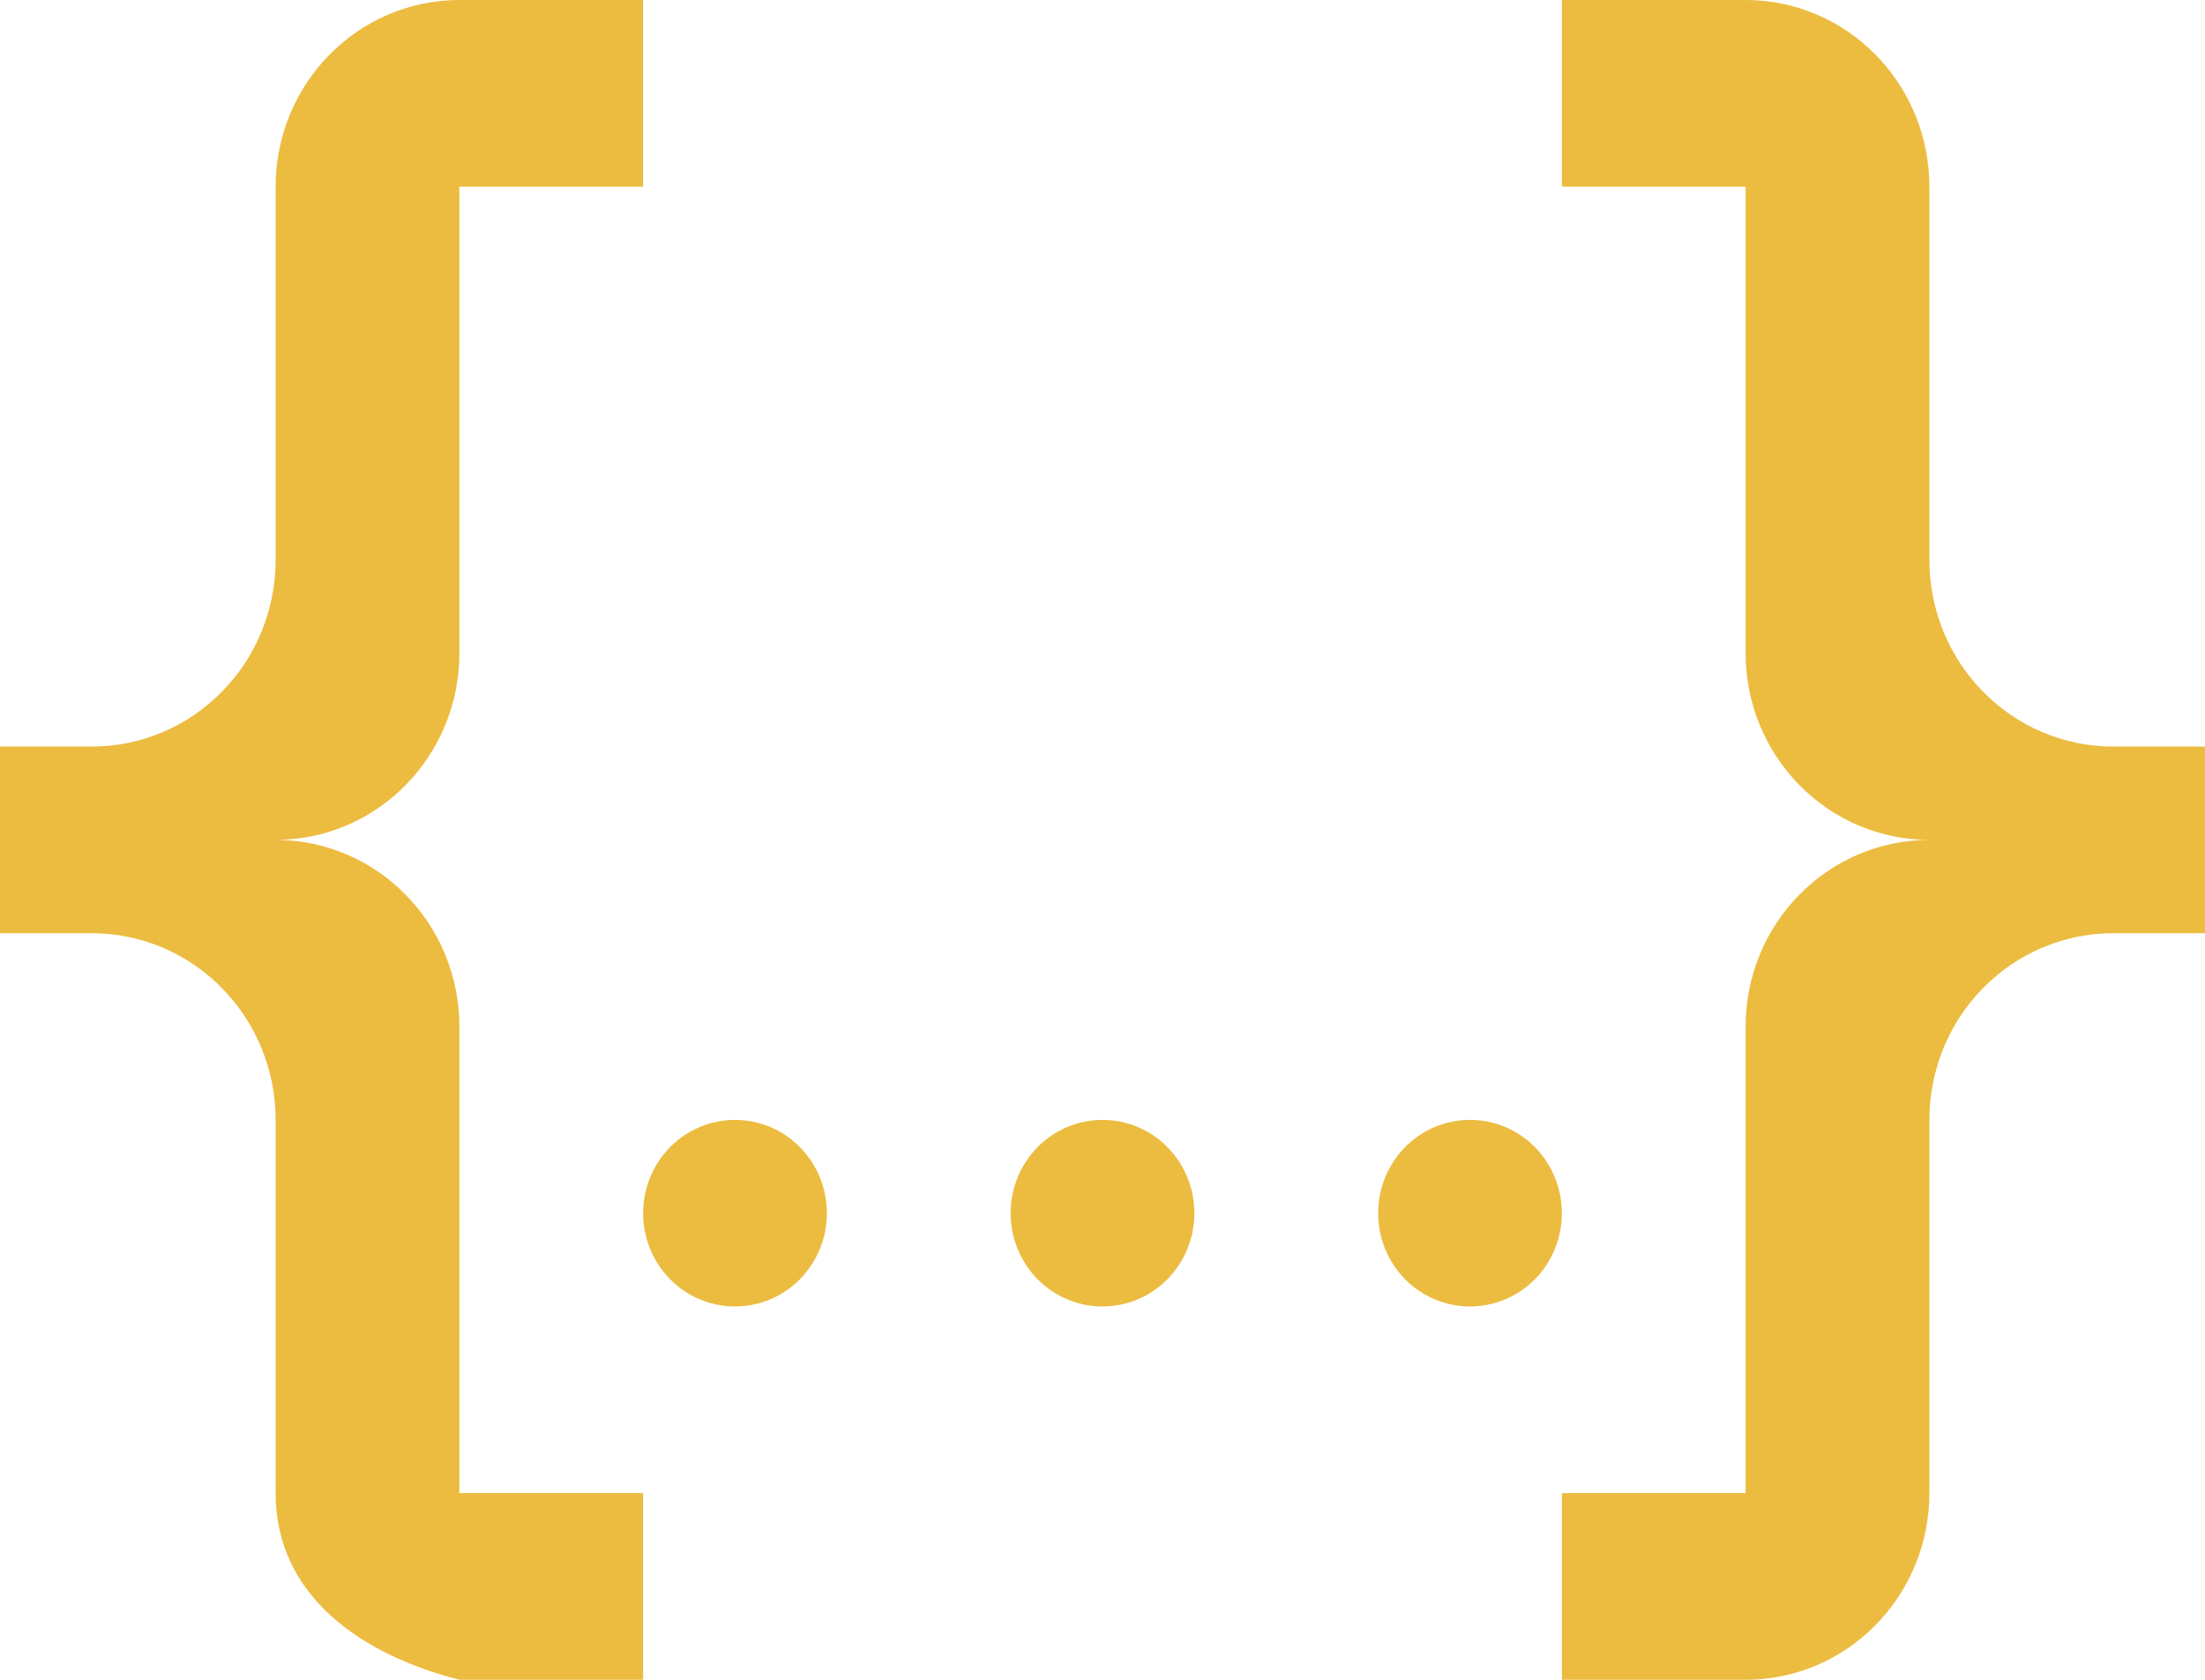 <svg width="21" height="16" viewBox="0 0 21 16" fill="none" xmlns="http://www.w3.org/2000/svg">
<path d="M4.375 0H6.125V1.778H4.375V6.222C4.375 6.694 4.191 7.146 3.862 7.479C3.534 7.813 3.089 8 2.625 8C3.089 8 3.534 8.187 3.862 8.521C4.191 8.854 4.375 9.306 4.375 9.778V14.222H6.125V16H4.375C3.439 15.76 2.625 15.2 2.625 14.222V10.667C2.625 10.195 2.441 9.743 2.112 9.41C1.784 9.076 1.339 8.889 0.875 8.889H0V7.111H0.875C1.339 7.111 1.784 6.924 2.112 6.59C2.441 6.257 2.625 5.805 2.625 5.333V1.778C2.625 1.306 2.809 0.854 3.138 0.521C3.466 0.187 3.911 0 4.375 0ZM16.625 0C17.089 0 17.534 0.187 17.862 0.521C18.191 0.854 18.375 1.306 18.375 1.778V5.333C18.375 5.805 18.559 6.257 18.888 6.59C19.216 6.924 19.661 7.111 20.125 7.111H21V8.889H20.125C19.661 8.889 19.216 9.076 18.888 9.41C18.559 9.743 18.375 10.195 18.375 10.667V14.222C18.375 14.694 18.191 15.146 17.862 15.479C17.534 15.813 17.089 16 16.625 16H14.875V14.222H16.625V9.778C16.625 9.306 16.809 8.854 17.138 8.521C17.466 8.187 17.911 8 18.375 8C17.911 8 17.466 7.813 17.138 7.479C16.809 7.146 16.625 6.694 16.625 6.222V1.778H14.875V0H16.625ZM10.5 10.667C10.732 10.667 10.955 10.76 11.119 10.927C11.283 11.094 11.375 11.32 11.375 11.556C11.375 11.791 11.283 12.017 11.119 12.184C10.955 12.351 10.732 12.444 10.5 12.444C10.268 12.444 10.045 12.351 9.881 12.184C9.717 12.017 9.625 11.791 9.625 11.556C9.625 11.32 9.717 11.094 9.881 10.927C10.045 10.76 10.268 10.667 10.5 10.667ZM7 10.667C7.232 10.667 7.455 10.76 7.619 10.927C7.783 11.094 7.875 11.32 7.875 11.556C7.875 11.791 7.783 12.017 7.619 12.184C7.455 12.351 7.232 12.444 7 12.444C6.768 12.444 6.545 12.351 6.381 12.184C6.217 12.017 6.125 11.791 6.125 11.556C6.125 11.32 6.217 11.094 6.381 10.927C6.545 10.76 6.768 10.667 7 10.667ZM14 10.667C14.232 10.667 14.455 10.76 14.619 10.927C14.783 11.094 14.875 11.32 14.875 11.556C14.875 11.791 14.783 12.017 14.619 12.184C14.455 12.351 14.232 12.444 14 12.444C13.768 12.444 13.545 12.351 13.381 12.184C13.217 12.017 13.125 11.791 13.125 11.556C13.125 11.32 13.217 11.094 13.381 10.927C13.545 10.76 13.768 10.667 14 10.667Z" fill="#ECBC40"/>
</svg>
